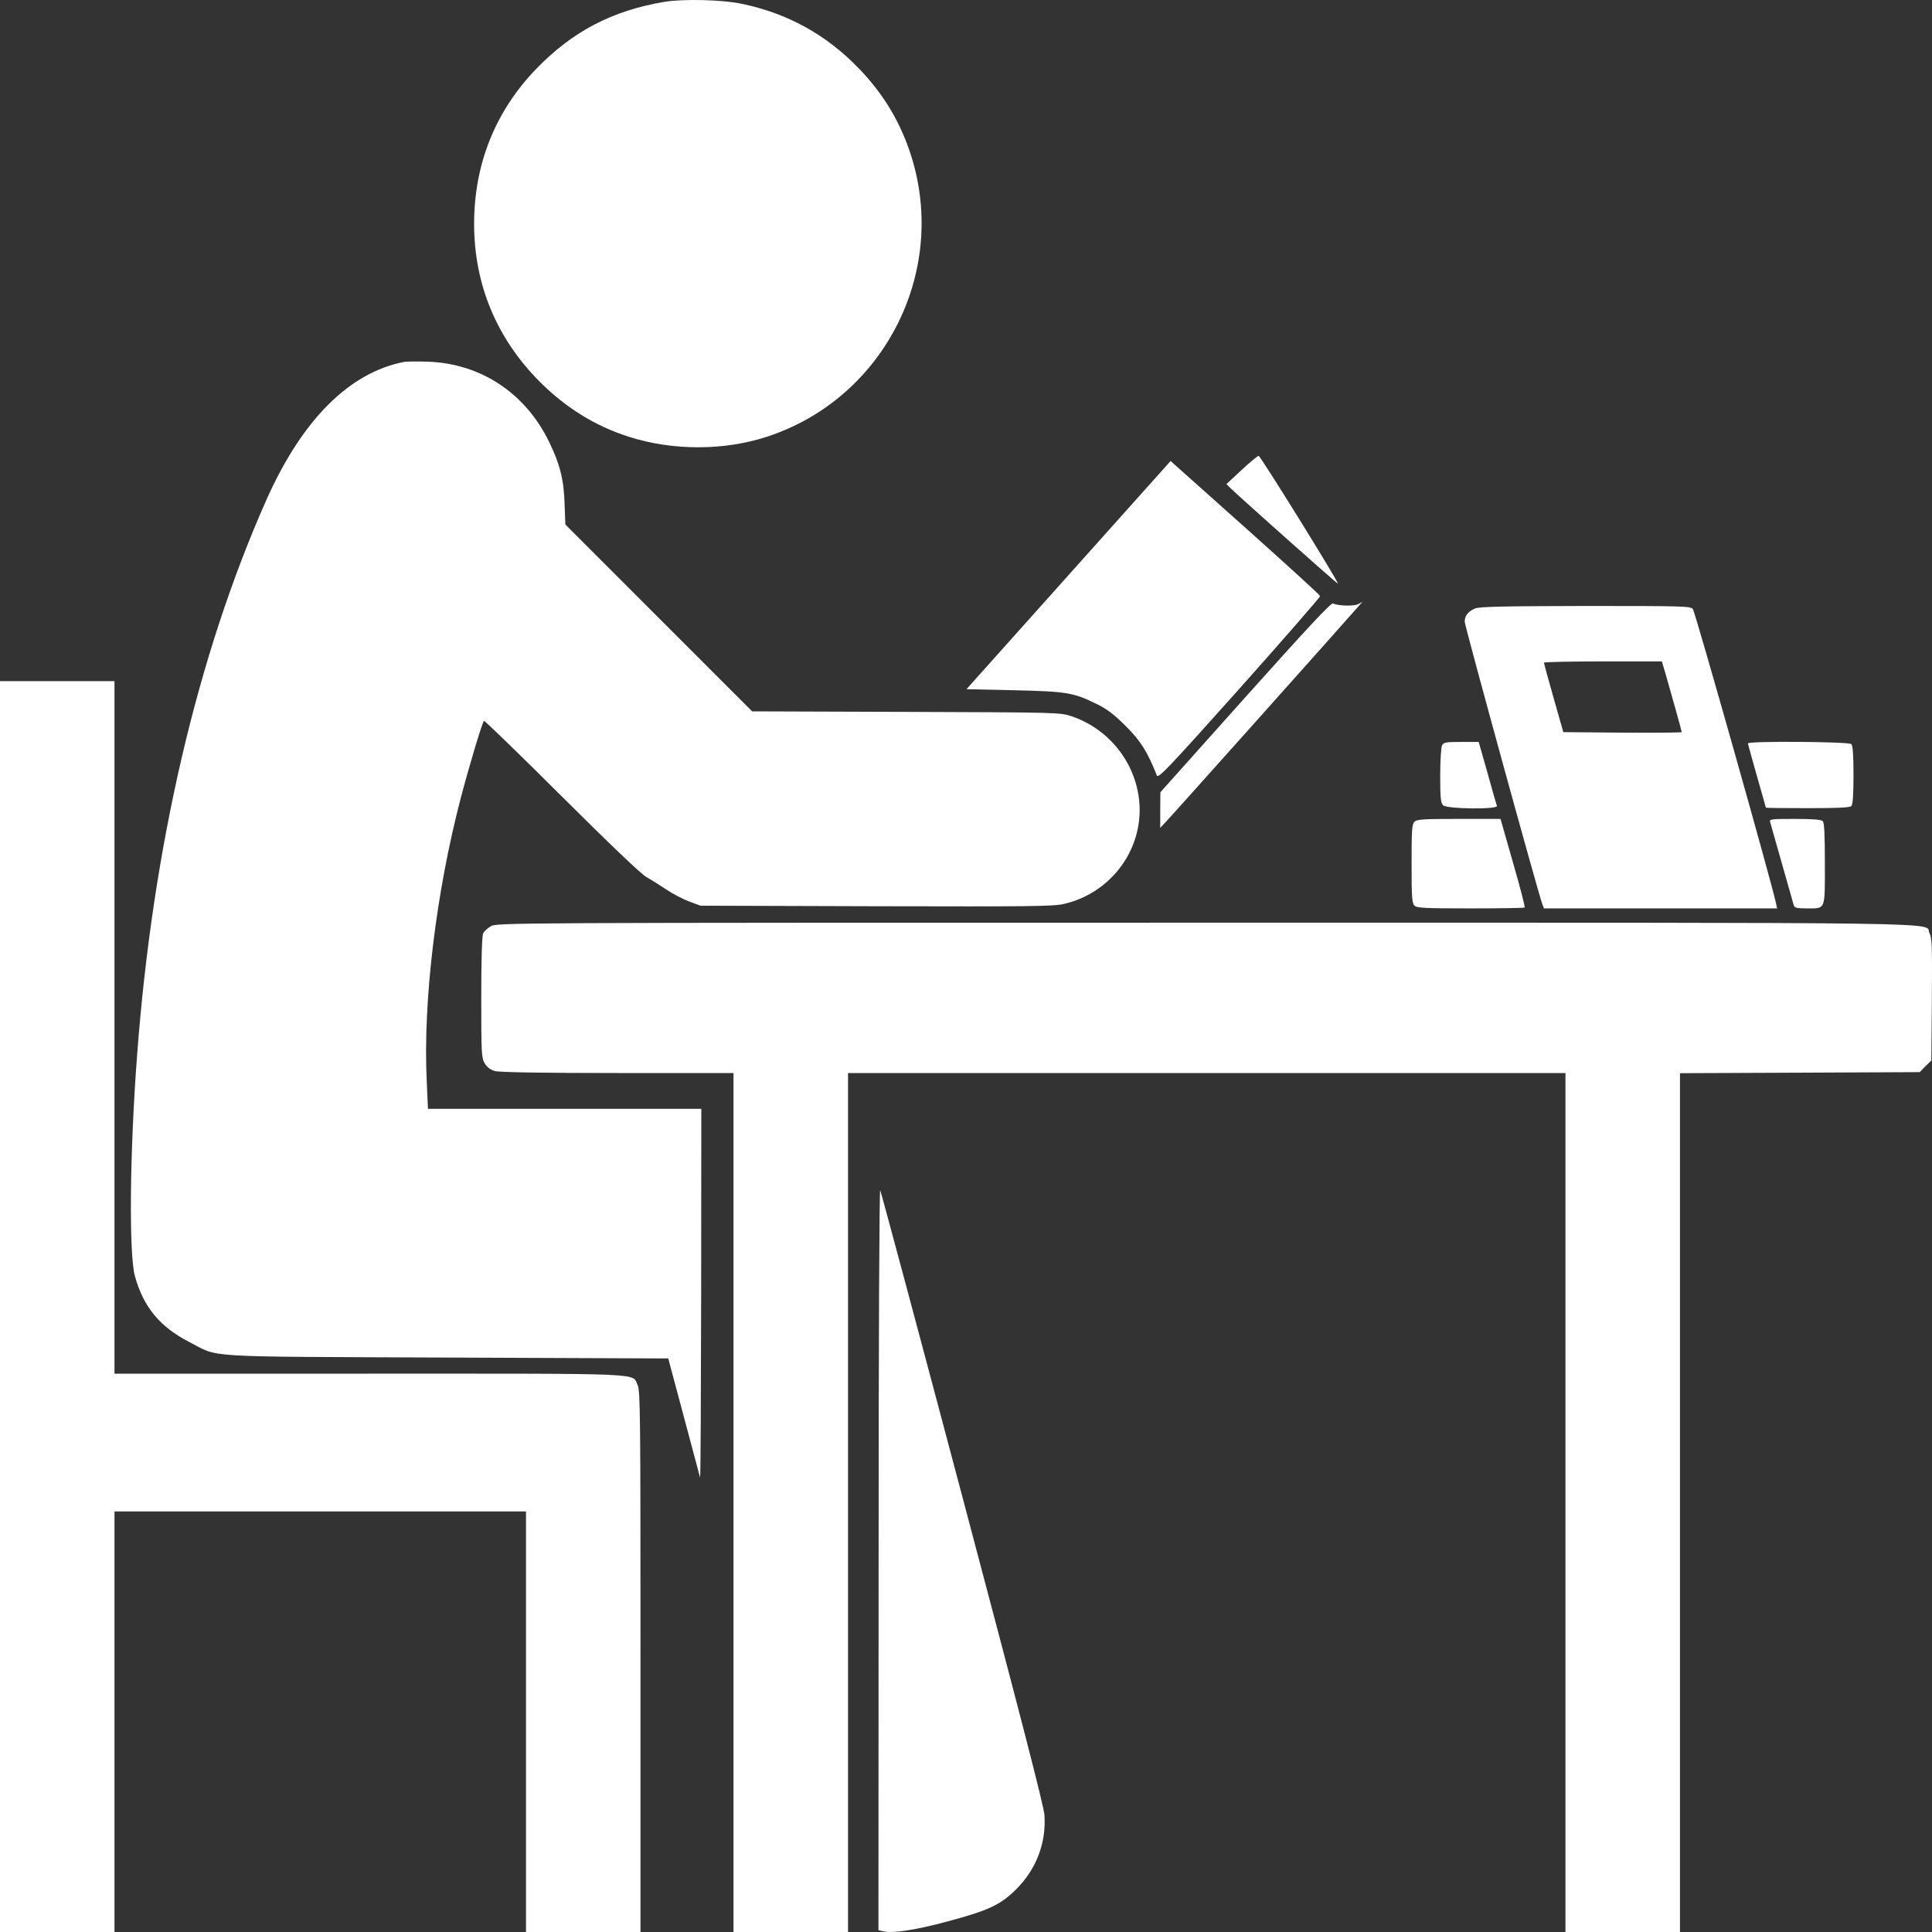 <svg width="60" height="60" viewBox="0 0 60 60" fill="none" xmlns="http://www.w3.org/2000/svg">
<rect x="0" y="0" width="60" height="60" fill="#333333" stroke="none"/>
<path d="M20.641 0.056C19.013 0.328 17.774 0.979 16.652 2.14C15.38 3.457 14.724 5.102 14.724 6.953C14.724 8.831 15.424 10.51 16.752 11.844C17.563 12.661 18.491 13.233 19.519 13.561C20.886 14 22.475 14 23.808 13.566C27.425 12.394 29.442 8.487 28.303 4.858C27.975 3.813 27.448 2.929 26.67 2.123C25.653 1.073 24.469 0.417 23.03 0.117C22.436 -0.011 21.213 -0.038 20.641 0.056Z" fill="white"/>
<path d="M12.557 11.238C10.851 11.566 9.385 13.033 8.279 15.512C6.134 20.33 4.74 26.305 4.256 32.796C4.028 35.802 4.001 38.948 4.19 39.632C4.451 40.582 4.962 41.204 5.867 41.671C6.84 42.171 6.09 42.127 13.863 42.16L20.753 42.188L21.236 43.994C21.503 44.989 21.73 45.839 21.741 45.884C21.758 45.928 21.769 43.372 21.775 40.198L21.78 34.435H17.535H13.29L13.252 33.568C13.135 31.09 13.541 27.722 14.307 24.793C14.569 23.792 14.974 22.442 15.03 22.386C15.046 22.37 16.13 23.42 17.435 24.721C18.919 26.199 19.908 27.144 20.075 27.238C20.225 27.322 20.503 27.499 20.697 27.627C20.886 27.755 21.203 27.922 21.397 27.994L21.753 28.127L27.209 28.144C31.993 28.155 32.715 28.15 33.043 28.072C34.415 27.755 35.393 26.538 35.393 25.154C35.388 23.848 34.537 22.675 33.287 22.247C32.92 22.125 32.909 22.125 28.142 22.108L23.358 22.092L20.458 19.191L17.558 16.29L17.535 15.678C17.513 14.906 17.397 14.434 17.058 13.733C16.319 12.205 14.93 11.288 13.279 11.232C12.957 11.221 12.635 11.227 12.557 11.238Z" fill="white"/>
<path d="M38.56 14.595L38.088 15.034L38.199 15.145C38.443 15.389 41.532 18.14 41.549 18.124C41.583 18.09 39.143 14.156 39.088 14.156C39.06 14.156 38.821 14.35 38.56 14.595Z" fill="white"/>
<path d="M33.187 17.857L30.015 21.403L31.498 21.436C33.137 21.475 33.337 21.508 34.059 21.864C34.371 22.014 34.598 22.186 34.954 22.542C35.415 22.998 35.632 23.337 35.926 24.081C35.971 24.187 36.26 23.881 38.493 21.386C39.877 19.835 40.999 18.541 40.999 18.513C40.993 18.479 39.999 17.574 38.788 16.49C37.577 15.412 36.538 14.478 36.471 14.422L36.354 14.317L33.187 17.857Z" fill="white"/>
<path d="M38.671 21.658L36.037 24.604L36.032 25.16V25.71L36.204 25.526C36.343 25.387 41.699 19.391 42.194 18.824L42.31 18.691L42.177 18.763C42.049 18.83 41.571 18.819 41.394 18.741C41.333 18.718 40.566 19.541 38.671 21.658Z" fill="white"/>
<path d="M45.811 18.896C45.588 18.991 45.488 19.124 45.488 19.308C45.488 19.435 47.772 27.75 47.9 28.083L47.95 28.211H51.567H55.19L55.151 28.033C55.034 27.46 52.645 18.996 52.572 18.913C52.495 18.824 52.267 18.819 49.233 18.819C46.677 18.824 45.944 18.841 45.811 18.896ZM51.722 20.914C51.889 21.497 52.228 22.703 52.228 22.737C52.228 22.753 51.4 22.759 50.389 22.753L48.55 22.737L48.25 21.681C48.083 21.097 47.95 20.608 47.95 20.58C47.95 20.558 48.772 20.541 49.783 20.541H51.611L51.722 20.914Z" fill="white"/>
<path d="M0 40.576V60H1.778H3.556V53.47V46.94H9.946H16.335V53.47V60H18.113H19.891V51.602C19.891 43.944 19.886 43.188 19.802 43.016C19.619 42.633 20.219 42.66 11.473 42.66H3.556V31.907V21.153H1.778H0V40.576Z" fill="white"/>
<path d="M44.783 23.148C44.755 23.209 44.727 23.62 44.727 24.093C44.727 24.776 44.744 24.937 44.816 25.009C44.933 25.126 46.533 25.143 46.489 25.026C46.472 24.987 46.339 24.526 46.194 23.998L45.922 23.042H45.383C44.905 23.042 44.833 23.053 44.783 23.148Z" fill="white"/>
<path d="M54.284 23.087C54.284 23.109 54.412 23.565 54.562 24.098C54.717 24.632 54.84 25.076 54.84 25.082C54.84 25.093 55.423 25.098 56.134 25.098C57.068 25.098 57.445 25.082 57.495 25.032C57.54 24.987 57.562 24.693 57.562 24.07C57.562 23.448 57.54 23.153 57.495 23.109C57.418 23.031 54.284 23.009 54.284 23.087Z" fill="white"/>
<path d="M43.927 25.521C43.849 25.593 43.838 25.793 43.838 26.821C43.838 27.849 43.849 28.05 43.927 28.122C43.999 28.2 44.238 28.211 45.666 28.211C46.578 28.211 47.333 28.2 47.35 28.183C47.367 28.166 47.205 27.538 46.989 26.794L46.6 25.432H45.305C44.205 25.432 43.999 25.443 43.927 25.521Z" fill="white"/>
<path d="M54.973 25.526C54.99 25.582 55.151 26.166 55.34 26.821C55.529 27.477 55.69 28.061 55.706 28.111C55.729 28.194 55.801 28.211 56.095 28.211C56.706 28.211 56.673 28.294 56.673 26.832C56.673 25.921 56.657 25.549 56.606 25.499C56.562 25.454 56.29 25.432 55.74 25.432C55.006 25.432 54.945 25.438 54.973 25.526Z" fill="white"/>
<path d="M15.241 28.767C15.146 28.822 15.035 28.922 15.007 28.983C14.968 29.055 14.946 29.75 14.946 30.973C14.946 32.735 14.952 32.862 15.057 33.029C15.13 33.146 15.229 33.224 15.374 33.263C15.513 33.301 16.83 33.324 19.186 33.324H22.78V46.662V60H24.558H26.336V46.662V33.324H37.477H48.617V46.662V60H50.395H52.173V46.662V33.329L55.895 33.313L59.618 33.296L59.796 33.112L59.979 32.935L59.996 31.045C60.007 29.4 60.001 29.133 59.923 28.983C59.734 28.628 61.579 28.655 37.438 28.655C15.735 28.655 15.418 28.655 15.241 28.767Z" fill="white"/>
<path d="M27.286 48.396L27.281 59.944L27.425 59.978C27.714 60.05 28.442 59.939 29.448 59.666C30.709 59.328 31.076 59.155 31.565 58.666C32.187 58.044 32.493 57.232 32.437 56.371C32.415 56.082 31.715 53.37 29.898 46.523C28.52 41.327 27.364 37.025 27.336 36.964C27.309 36.897 27.286 41.482 27.286 48.396Z" fill="white"/>
</svg>
